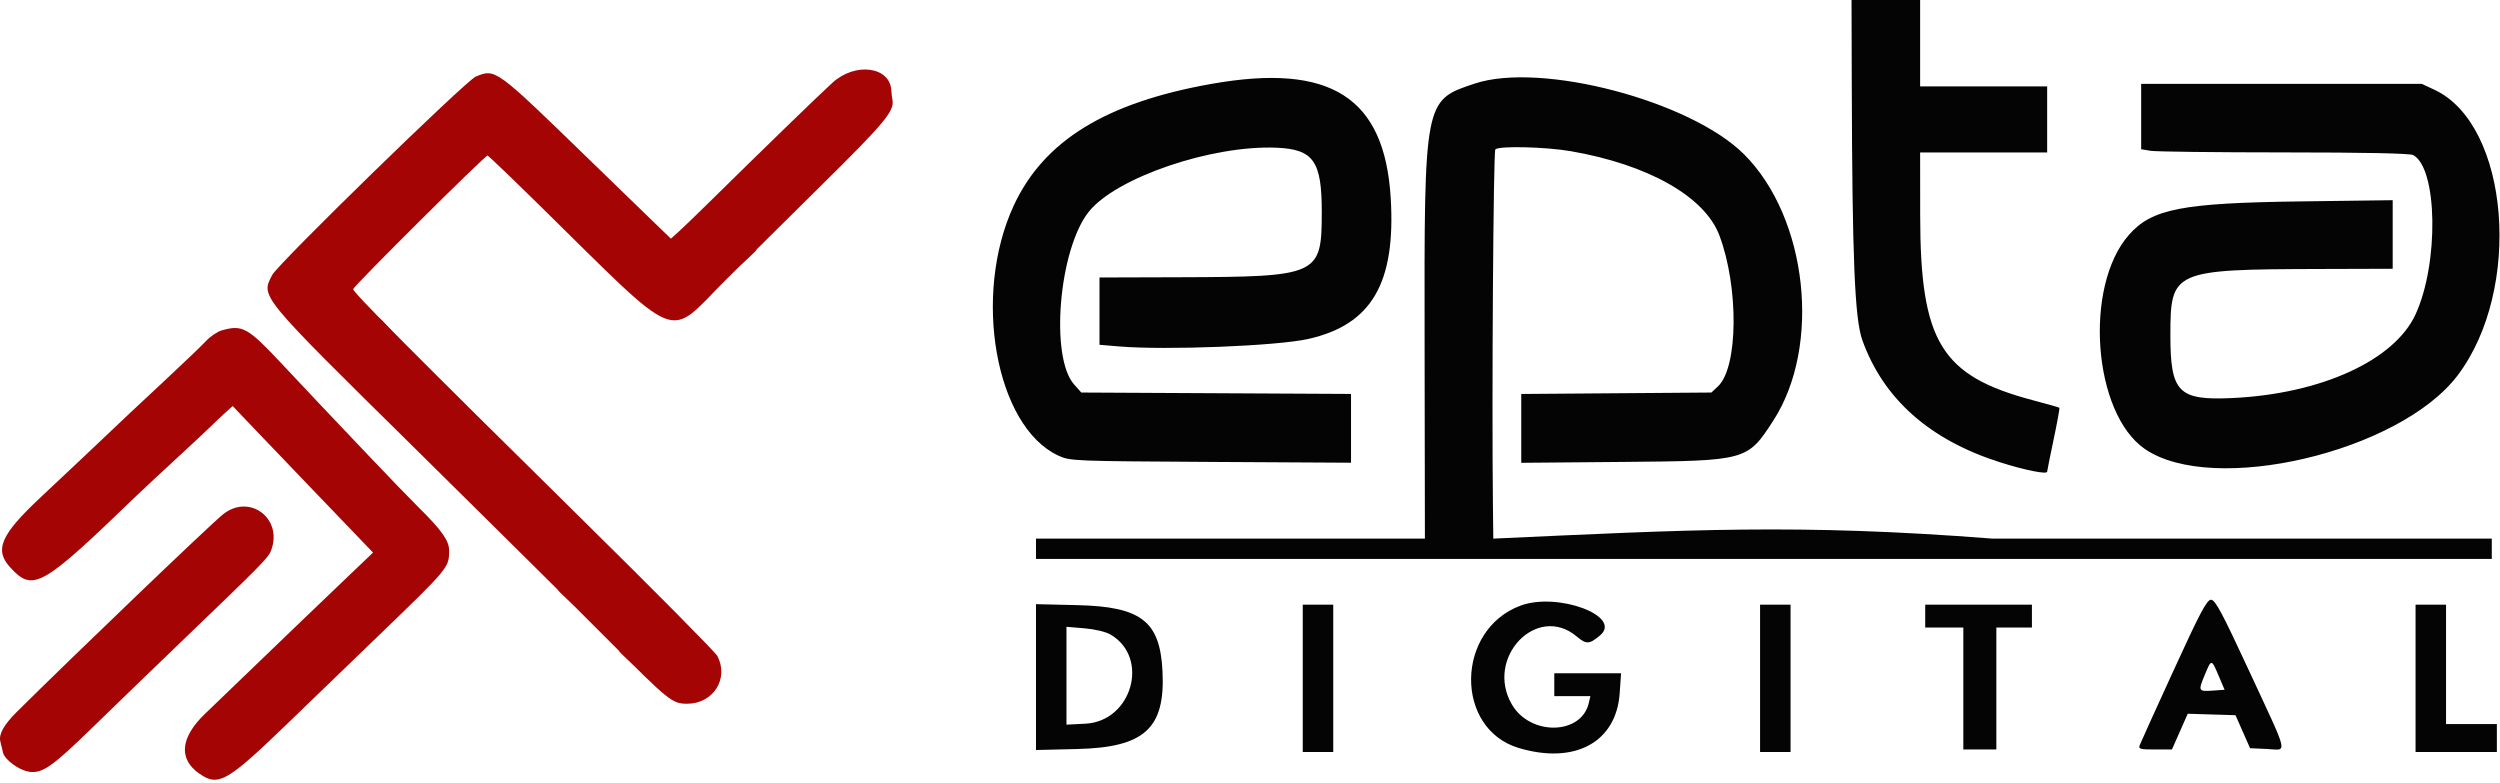 <svg width="246" height="77" viewBox="0 0 246 77" fill="none" xmlns="http://www.w3.org/2000/svg">
<path fill-rule="evenodd" clip-rule="evenodd" d="M81.907 8.146C80.461 9.466 75.226 14.544 69.705 19.981C68.528 21.14 67.217 22.402 66.791 22.787L66.016 23.486L63.791 21.333C62.567 20.149 59.931 17.593 57.932 15.653C48.706 6.695 48.775 6.746 46.818 7.533C45.86 7.918 27.365 25.942 26.791 27.05C25.661 29.23 25.367 28.873 40.96 44.25C48.559 51.744 57.111 60.224 59.966 63.096C65.797 68.962 66.149 69.246 67.6 69.248C70.184 69.252 71.755 66.782 70.588 64.55C70.394 64.179 64.413 58.137 57.297 51.125C40.769 34.837 34.666 28.699 34.75 28.449C34.879 28.061 47.783 15.239 47.976 15.307C48.084 15.344 50.348 17.512 53.007 20.125C67.254 34.122 65.533 33.417 71.331 27.633C73.127 25.841 77.448 21.563 80.933 18.125C87.014 12.126 88.019 10.92 87.82 9.858C87.77 9.592 87.721 9.177 87.71 8.935C87.606 6.549 84.169 6.081 81.907 8.146ZM21.798 32.518C21.375 32.641 20.687 33.109 20.27 33.558C19.852 34.007 18.178 35.613 16.55 37.125C13.948 39.542 12.055 41.324 8.05 45.125C7.471 45.675 5.647 47.39 3.998 48.937C0.042 52.645 -0.587 54.115 1.034 55.864C3.265 58.271 4.091 57.799 13.464 48.75C13.963 48.269 15.652 46.694 17.218 45.25C18.784 43.806 20.409 42.287 20.829 41.875C21.248 41.463 21.885 40.862 22.244 40.54L22.896 39.955L25.231 42.405C26.515 43.752 28.76 46.096 30.22 47.615C31.679 49.133 33.736 51.275 34.791 52.375L36.708 54.375L34.085 56.875C31.878 58.978 26.908 63.753 20.155 70.256C17.747 72.576 17.548 74.677 19.6 76.115C21.489 77.437 22.313 76.968 28.363 71.125C31.21 68.375 35.116 64.606 37.042 62.75C44.225 55.826 44.191 55.867 44.191 54.148C44.191 53.205 43.441 52.146 41.237 49.974C40.456 49.204 38.185 46.853 36.191 44.75C34.197 42.648 32.06 40.395 31.441 39.743C30.822 39.092 29.135 37.299 27.691 35.758C24.37 32.213 23.844 31.924 21.798 32.518ZM21.902 50.646C20.475 51.823 7.312 64.438 1.629 70.075C0.376 71.318 -0.15 72.274 0.036 72.971C0.096 73.193 0.211 73.675 0.292 74.042C0.451 74.76 1.89 75.809 2.9 75.945C4.183 76.116 5.137 75.445 9.128 71.561C11.352 69.396 15.221 65.656 17.726 63.25C25.859 55.438 26.405 54.884 26.675 54.171C27.877 50.994 24.502 48.501 21.902 50.646Z" fill="#A40404"/>
<path fill-rule="evenodd" clip-rule="evenodd" d="M182.214 8.313C182.261 25.458 182.505 31.375 183.25 33.459C185.317 39.24 189.866 43.281 196.785 45.483C199.253 46.268 201.441 46.705 201.441 46.413C201.441 46.328 201.729 44.894 202.081 43.227C202.433 41.56 202.686 40.164 202.643 40.125C202.601 40.085 201.441 39.755 200.066 39.392C190.991 36.99 188.956 33.658 188.946 21.188L188.941 15H195.191H201.441V11.75V8.5H195.191H188.941V4.25V0H185.566H182.191L182.214 8.313ZM119.191 8.257C108.82 10.098 102.727 13.845 99.765 20.2C95.652 29.026 97.954 41.973 104.145 44.834C105.294 45.365 105.575 45.376 119.129 45.453L132.941 45.531V42.147V38.763L119.67 38.694L106.4 38.625L105.697 37.838C103.304 35.16 104.185 24.596 107.11 20.87C109.768 17.485 119.257 14.246 125.662 14.537C129.255 14.7 130.068 15.872 130.062 20.875C130.053 27.116 129.787 27.238 116.004 27.281L108.191 27.305V30.616V33.927L110.104 34.088C114.711 34.478 125.648 34.046 128.737 33.353C134.961 31.956 137.353 27.866 136.847 19.484C136.248 9.56 130.923 6.173 119.191 8.257ZM145.123 8.221C140.125 9.877 140.143 9.783 140.18 33.813L140.21 53H121.076H101.941V54V55H173.566H245.191V54V53H196.066C176.882 51.507 166.126 52.127 146.941 53L146.906 49.938C146.784 39.143 146.946 14.895 147.141 14.7C147.503 14.338 152.082 14.448 154.566 14.877C162.186 16.195 167.751 19.347 169.186 23.159C171.109 28.268 171.039 36.146 169.054 38.012L168.401 38.625L159.046 38.696L149.691 38.767V42.153V45.54L159.754 45.453C171.868 45.348 171.941 45.328 174.487 41.397C179.247 34.044 177.87 21.435 171.625 15.193C166.358 9.927 151.651 6.058 145.123 8.221ZM210.691 11.467V14.685L211.629 14.84C212.144 14.925 218.058 14.996 224.77 14.997C232.686 14.999 237.143 15.091 237.457 15.258C239.865 16.547 240.002 25.931 237.686 30.944C235.598 35.464 228.406 38.751 219.691 39.166C214.355 39.42 213.566 38.626 213.566 33C213.566 26.613 213.794 26.511 228.254 26.468L235.441 26.446V23.073V19.699L226.379 19.818C214.688 19.972 211.737 20.548 209.483 23.116C205.023 28.195 205.95 40.661 211.048 44.175C217.752 48.795 236.118 44.48 241.828 36.943C248.24 28.482 246.937 12.295 239.566 8.841L238.316 8.255L224.504 8.252L210.691 8.25V11.467ZM213.892 65.945C212.146 69.757 210.643 73.072 210.552 73.313C210.406 73.702 210.571 73.75 212.054 73.75H213.72L214.496 71.991L215.273 70.233L217.623 70.304L219.973 70.375L220.691 72L221.408 73.625L223.07 73.699C225.115 73.791 225.306 74.627 221.316 66.023C218.645 60.264 217.977 59.015 217.566 59.015C217.154 59.015 216.505 60.241 213.892 65.945ZM149.617 59.596C143.215 61.976 143.108 71.721 149.463 73.608C154.978 75.246 159.048 73.029 159.378 68.208L159.512 66.25H156.227H152.941V67.375V68.5H154.718H156.495L156.334 69.188C155.599 72.331 150.591 72.426 148.776 69.33C146.085 64.738 151.232 59.332 155.153 62.632C156.095 63.424 156.396 63.41 157.45 62.519C159.685 60.632 153.27 58.238 149.617 59.596ZM101.941 66.625V73.801L106.004 73.704C112.626 73.546 114.676 71.671 114.39 66.035C114.141 61.12 112.299 59.694 106.004 59.545L101.941 59.449V66.625ZM128.191 66.75V74H129.691H131.191V66.75V59.5H129.691H128.191V66.75ZM173.191 66.75V74H174.691H176.191V66.75V59.5H174.691H173.191V66.75ZM189.441 60.625V61.75H191.316H193.191V67.75V73.75H194.816H196.441V67.75V61.75H198.191H199.941V60.625V59.5H194.691H189.441V60.625ZM237.691 66.75V74H241.691H245.691V72.625V71.25H243.191H240.691V65.375V59.5H239.191H237.691V66.75ZM109.27 62.437C113.16 64.703 111.396 70.979 106.803 71.211L104.941 71.305V66.491V61.677L106.708 61.826C107.73 61.911 108.81 62.169 109.27 62.437ZM218.349 66.574L218.9 67.875L217.769 67.952C216.299 68.053 216.282 68.019 216.957 66.391C217.609 64.817 217.604 64.816 218.349 66.574Z" fill="#040404"/>
<path fill-rule="evenodd" clip-rule="evenodd" d="M73.55 25.313L72.816 26.125L73.629 25.391C74.075 24.987 74.441 24.621 74.441 24.578C74.441 24.385 74.235 24.555 73.55 25.313ZM37.191 31.328C37.191 31.371 37.557 31.737 38.004 32.141L38.816 32.875L38.082 32.063C37.397 31.305 37.191 31.135 37.191 31.328ZM54.941 58.078C54.941 58.121 55.307 58.487 55.754 58.891L56.566 59.625L55.832 58.813C55.147 58.055 54.941 57.885 54.941 58.078ZM60.941 64.078C60.941 64.121 61.307 64.487 61.754 64.891L62.566 65.625L61.832 64.813C61.147 64.055 60.941 63.885 60.941 64.078Z" fill="#AC0404"/>
</svg>
